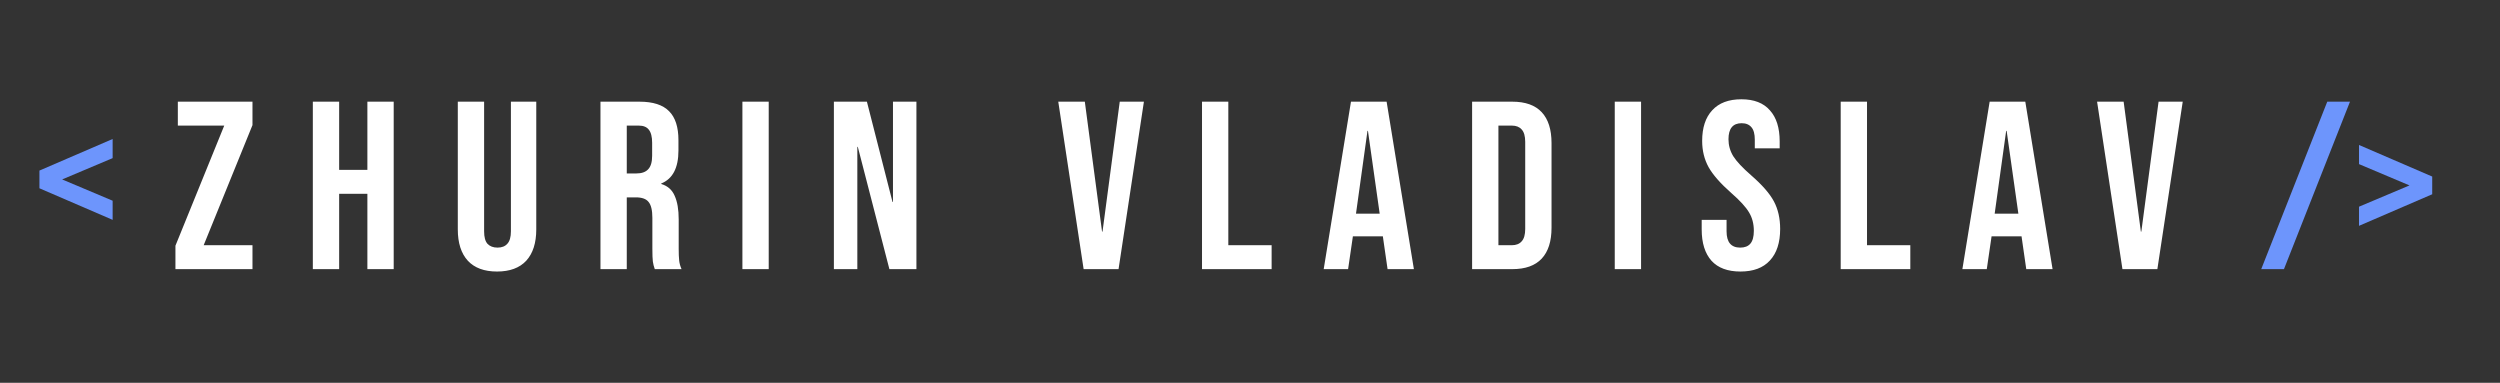 <svg width="209" height="32" viewBox="0 0 209 32" fill="none" xmlns="http://www.w3.org/2000/svg">
<rect x="0" y="0" width="209" height="32" fill="#333333" stroke="none"/>
<g clip-path="url(#clip0_827_41)">
<path d="M3.296 15.74V14.26L9.416 11.62V13.22L5.196 15L9.416 16.78V18.38L3.296 15.74Z" fill="#6D95FC"/>
<path d="M14.667 20.54L18.747 10.5H14.867V8.5H21.107V10.46L17.027 20.5H21.107V22.5H14.667V20.54ZM26.153 8.5H28.353V14.2H30.713V8.5H32.913V22.5H30.713V16.2H28.353V22.5H26.153V8.5ZM41.552 22.7C40.485 22.7 39.672 22.4 39.112 21.8C38.552 21.187 38.272 20.313 38.272 19.18V8.5H40.472V19.34C40.472 19.82 40.565 20.167 40.752 20.38C40.952 20.593 41.232 20.7 41.592 20.7C41.952 20.7 42.225 20.593 42.412 20.38C42.612 20.167 42.712 19.82 42.712 19.34V8.5H44.832V19.18C44.832 20.313 44.552 21.187 43.992 21.8C43.432 22.4 42.618 22.7 41.552 22.7ZM50.199 8.5H53.459C54.592 8.5 55.419 8.767 55.938 9.3C56.459 9.82 56.718 10.627 56.718 11.72V12.58C56.718 14.033 56.239 14.953 55.279 15.34V15.38C55.812 15.54 56.185 15.867 56.398 16.36C56.625 16.853 56.739 17.513 56.739 18.34V20.8C56.739 21.2 56.752 21.527 56.779 21.78C56.805 22.02 56.872 22.26 56.978 22.5H54.739C54.658 22.273 54.605 22.06 54.578 21.86C54.552 21.66 54.538 21.3 54.538 20.78V18.22C54.538 17.58 54.432 17.133 54.218 16.88C54.019 16.627 53.665 16.5 53.158 16.5H52.398V22.5H50.199V8.5ZM53.199 14.5C53.639 14.5 53.965 14.387 54.178 14.16C54.405 13.933 54.519 13.553 54.519 13.02V11.94C54.519 11.433 54.425 11.067 54.239 10.84C54.065 10.613 53.785 10.5 53.398 10.5H52.398V14.5H53.199ZM62.065 8.5H64.265V22.5H62.065V8.5ZM69.713 8.5H72.473L74.613 16.88H74.653V8.5H76.613V22.5H74.353L71.713 12.28H71.673V22.5H69.713V8.5ZM88.471 8.5H90.691L92.131 19.36H92.171L93.611 8.5H95.631L93.511 22.5H90.591L88.471 8.5ZM100.488 8.5H102.688V20.5H106.308V22.5H100.488V8.5ZM112.941 8.5H115.921L118.201 22.5H116.001L115.601 19.72V19.76H113.101L112.701 22.5H110.661L112.941 8.5ZM115.341 17.86L114.361 10.94H114.321L113.361 17.86H115.341ZM123.068 8.5H126.428C127.521 8.5 128.341 8.793 128.888 9.38C129.435 9.967 129.708 10.827 129.708 11.96V19.04C129.708 20.173 129.435 21.033 128.888 21.62C128.341 22.207 127.521 22.5 126.428 22.5H123.068V8.5ZM126.388 20.5C126.748 20.5 127.021 20.393 127.208 20.18C127.408 19.967 127.508 19.62 127.508 19.14V11.86C127.508 11.38 127.408 11.033 127.208 10.82C127.021 10.607 126.748 10.5 126.388 10.5H125.268V20.5H126.388ZM134.993 8.5H137.193V22.5H134.993V8.5ZM145.501 22.7C144.434 22.7 143.627 22.4 143.081 21.8C142.534 21.187 142.261 20.313 142.261 19.18V18.38H144.341V19.34C144.341 20.247 144.721 20.7 145.481 20.7C145.854 20.7 146.134 20.593 146.321 20.38C146.521 20.153 146.621 19.793 146.621 19.3C146.621 18.713 146.487 18.2 146.221 17.76C145.954 17.307 145.461 16.767 144.741 16.14C143.834 15.34 143.201 14.62 142.841 13.98C142.481 13.327 142.301 12.593 142.301 11.78C142.301 10.673 142.581 9.82 143.141 9.22C143.701 8.607 144.514 8.3 145.581 8.3C146.634 8.3 147.427 8.607 147.961 9.22C148.507 9.82 148.781 10.687 148.781 11.82V12.4H146.701V11.68C146.701 11.2 146.607 10.853 146.421 10.64C146.234 10.413 145.961 10.3 145.601 10.3C144.867 10.3 144.501 10.747 144.501 11.64C144.501 12.147 144.634 12.62 144.901 13.06C145.181 13.5 145.681 14.033 146.401 14.66C147.321 15.46 147.954 16.187 148.301 16.84C148.647 17.493 148.821 18.26 148.821 19.14C148.821 20.287 148.534 21.167 147.961 21.78C147.401 22.393 146.581 22.7 145.501 22.7ZM153.882 8.5H156.082V20.5H159.702V22.5H153.882V8.5ZM166.335 8.5H169.315L171.595 22.5H169.395L168.995 19.72V19.76H166.495L166.095 22.5H164.055L166.335 8.5ZM168.735 17.86L167.755 10.94H167.715L166.755 17.86H168.735ZM175.316 8.5H177.536L178.976 19.36H179.016L180.456 8.5H182.476L180.356 22.5H177.436L175.316 8.5Z" fill="white"/>
<path d="M194.559 8.5H196.459L190.939 22.5H189.039L194.559 8.5ZM197.213 17.28L201.433 15.5L197.213 13.72V12.12L203.333 14.76V16.24L197.213 18.88V17.28Z" fill="#6D95FC"/>
</g>
<defs>
<clipPath id="clip0_827_41">
<rect width="209" height="32" fill="white"/>
</clipPath>
</defs>
</svg>
